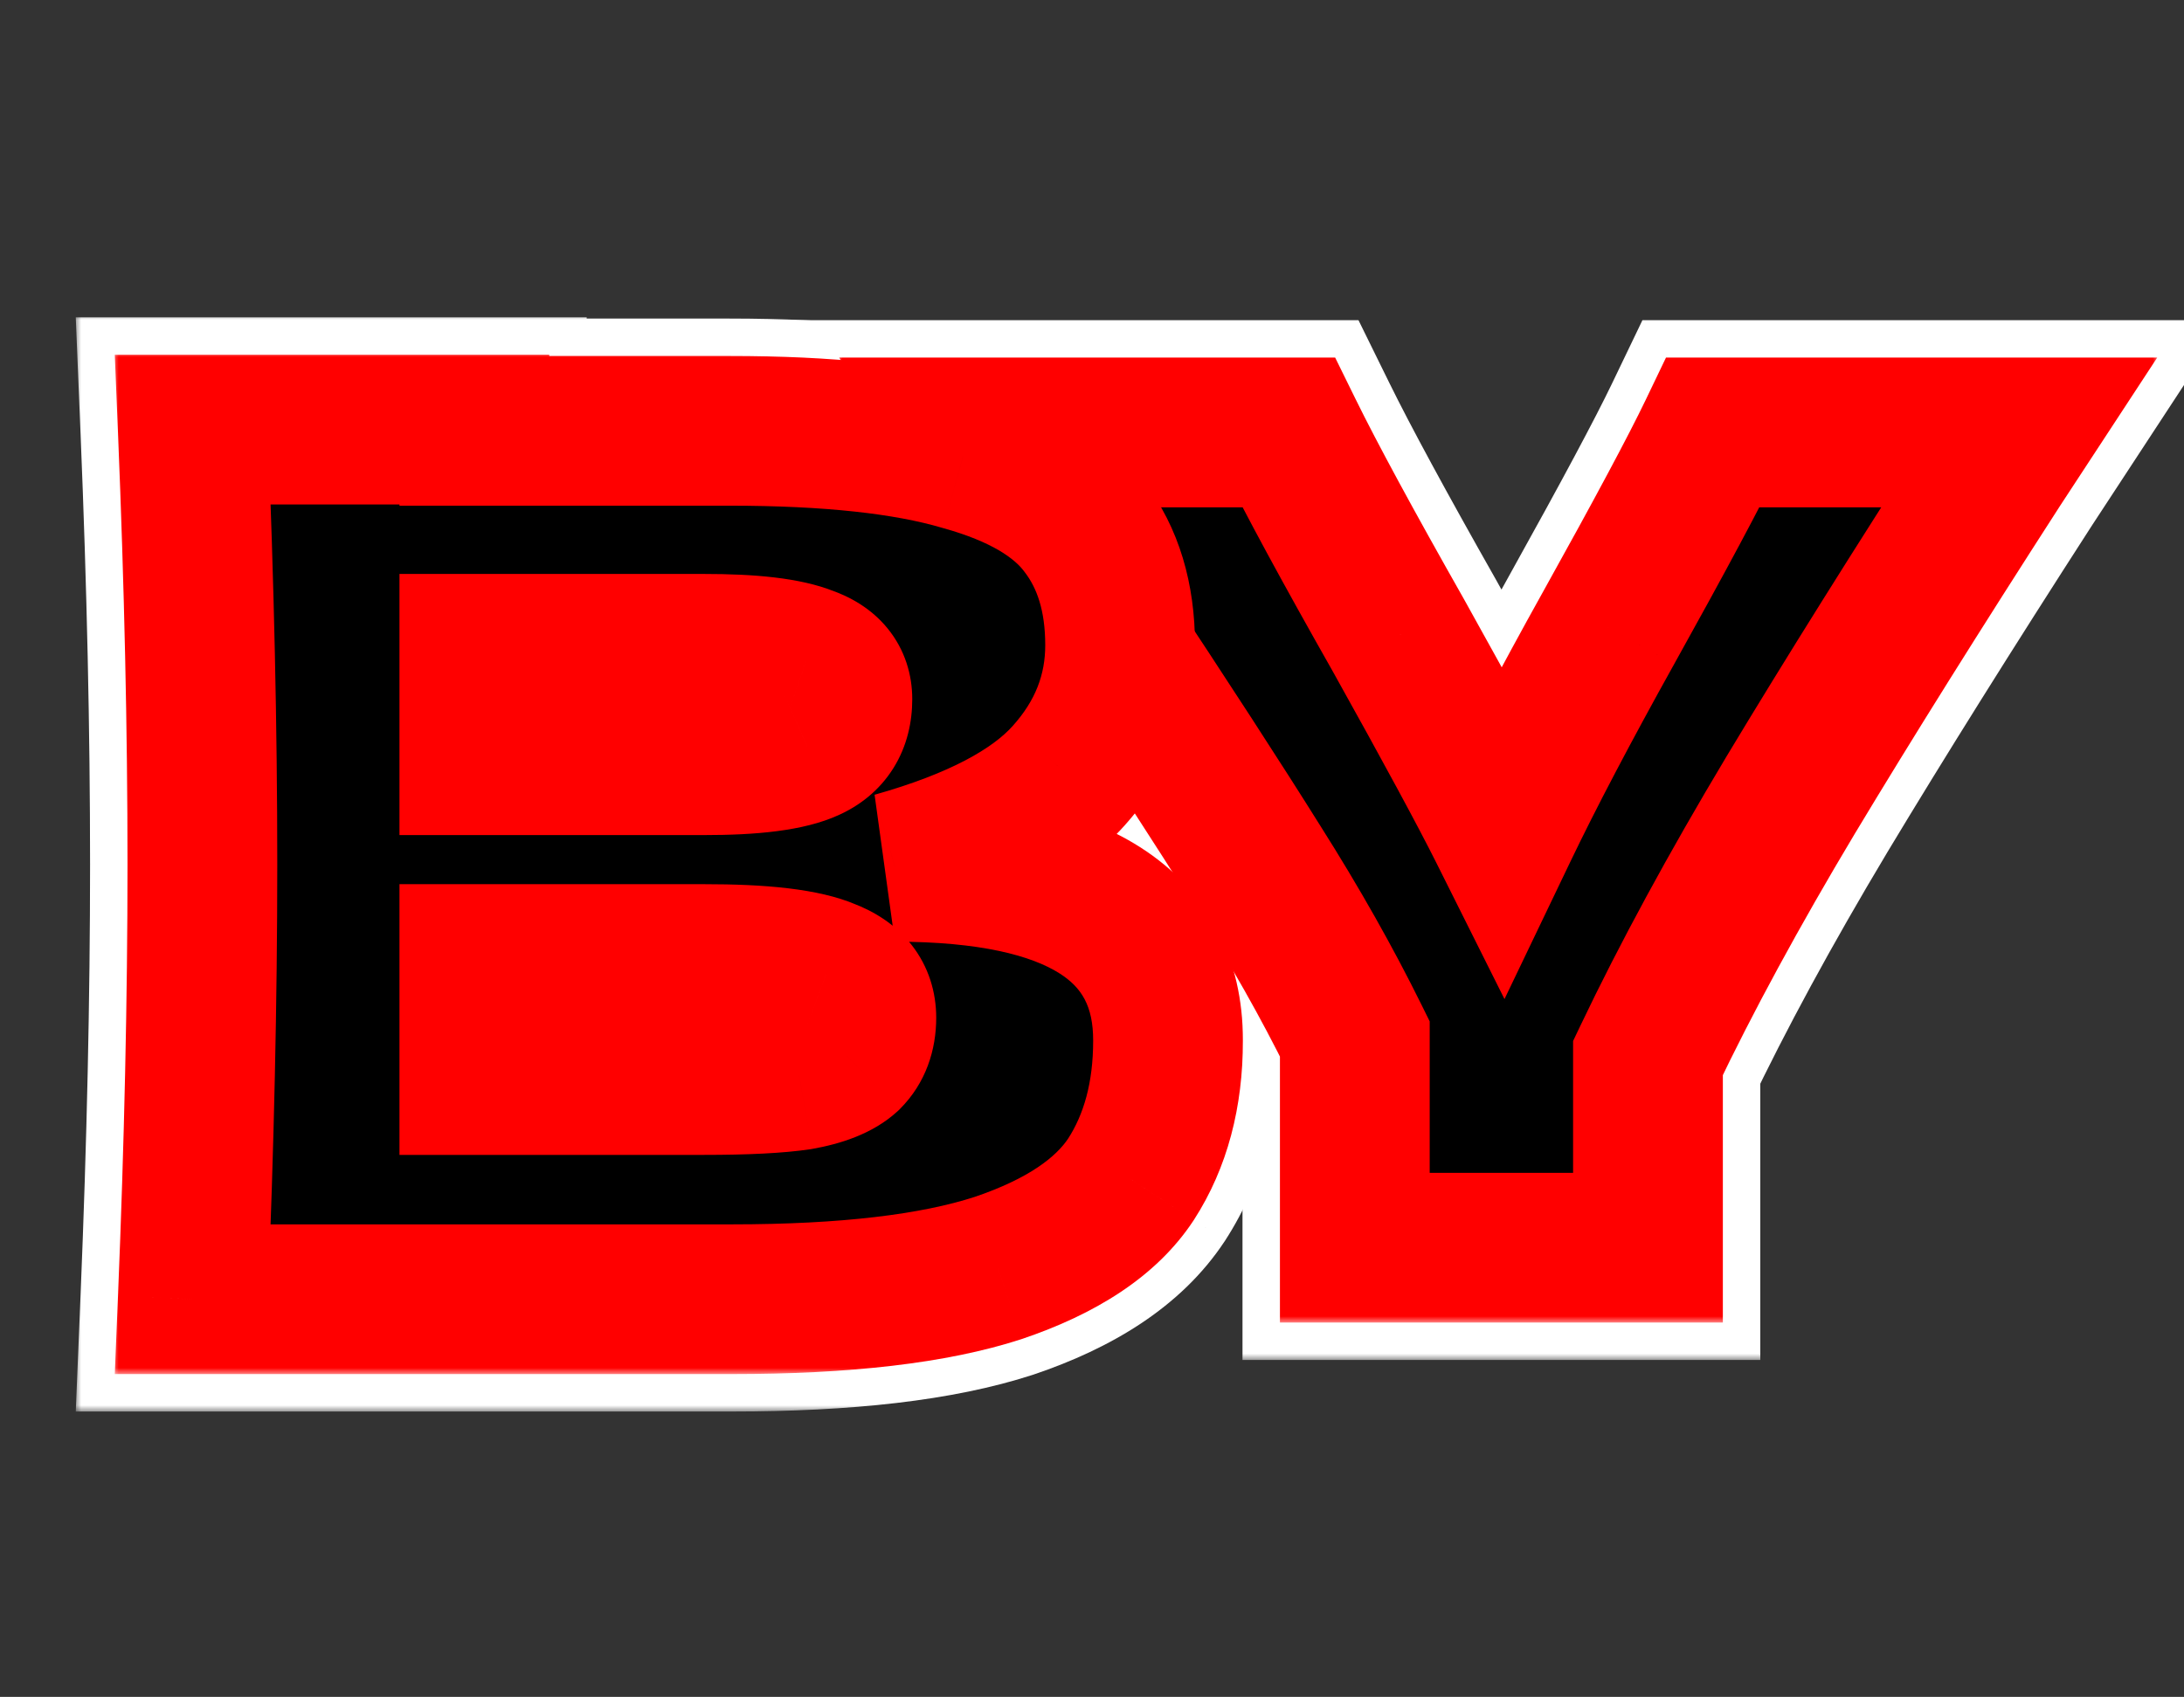 <svg width="175" height="136" viewBox="0 0 175 136" fill="none" xmlns="http://www.w3.org/2000/svg">
<rect x="0" y="0" width="175" height="136" fill="#333333" stroke="none"/>
<mask id="path-1-outside-1_9_5" maskUnits="userSpaceOnUse" x="61" y="25" width="118" height="84" fill="black">
<rect fill="white" x="61" y="25" width="118" height="84"/>
<path d="M161.749 34.66L160.039 37.27C153.619 47.23 148.099 56.05 143.479 63.73C138.919 71.35 135.109 78.37 132.049 84.79L132.049 100H108.559V83.26C106.339 78.76 103.729 74.14 100.729 69.4C97.729 64.6 93.469 58.03 87.949 49.69C83.629 43.33 80.329 38.32 78.049 34.66L103.249 34.66C105.049 38.32 107.989 43.75 112.069 50.95C116.149 58.27 118.939 63.43 120.439 66.43C122.539 62.05 125.359 56.68 128.899 50.32C133.039 42.88 135.829 37.66 137.269 34.66L161.749 34.66Z"/>
</mask>
<path d="M161.749 34.66L160.039 37.27C153.619 47.23 148.099 56.05 143.479 63.73C138.919 71.35 135.109 78.37 132.049 84.79L132.049 100H108.559V83.26C106.339 78.76 103.729 74.14 100.729 69.4C97.729 64.6 93.469 58.03 87.949 49.69C83.629 43.33 80.329 38.32 78.049 34.66L103.249 34.66C105.049 38.32 107.989 43.75 112.069 50.95C116.149 58.27 118.939 63.43 120.439 66.43C122.539 62.05 125.359 56.68 128.899 50.32C133.039 42.88 135.829 37.66 137.269 34.66L161.749 34.66Z" fill="black"/>
<path d="M161.749 34.66L169.277 39.592L178.405 25.66H161.749V34.66ZM160.039 37.27L152.511 32.338L152.492 32.366L152.474 32.394L160.039 37.27ZM143.479 63.73L135.767 59.091L135.761 59.1L135.756 59.108L143.479 63.73ZM132.049 84.79L123.924 80.918L123.049 82.755V84.79H132.049ZM132.049 100V109H141.049V100H132.049ZM108.559 100H99.559V109H108.559V100ZM108.559 83.26H117.559V81.161L116.63 79.278L108.559 83.26ZM100.729 69.4L93.097 74.17L93.11 74.192L93.124 74.213L100.729 69.4ZM87.949 49.69L95.454 44.723L95.424 44.678L95.394 44.633L87.949 49.69ZM78.049 34.66V25.66H61.839L70.41 39.419L78.049 34.66ZM103.249 34.66L111.325 30.688L108.852 25.66H103.249V34.66ZM112.069 50.95L119.93 46.568L119.915 46.541L119.899 46.513L112.069 50.95ZM120.439 66.43L112.389 70.455L120.608 86.894L128.554 70.321L120.439 66.43ZM128.899 50.32L136.763 54.697L136.763 54.696L128.899 50.32ZM137.269 34.66V25.66H131.606L129.155 30.765L137.269 34.66ZM154.221 29.728L152.511 32.338L167.567 42.202L169.277 39.592L154.221 29.728ZM152.474 32.394C146.019 42.409 140.447 51.31 135.767 59.091L151.191 68.369C155.751 60.789 161.219 52.051 167.604 42.146L152.474 32.394ZM135.756 59.108C131.084 66.915 127.132 74.188 123.924 80.918L140.173 88.662C143.086 82.552 146.753 75.785 151.202 68.352L135.756 59.108ZM123.049 84.79V100H141.049L141.049 84.79H123.049ZM132.049 91H108.559V109H132.049V91ZM117.559 100V83.26H99.559V100H117.559ZM116.63 79.278C114.254 74.462 111.484 69.565 108.334 64.587L93.124 74.213C95.974 78.715 98.424 83.058 100.488 87.242L116.63 79.278ZM108.361 64.63C105.3 59.732 100.99 53.087 95.454 44.723L80.444 54.657C85.948 62.973 90.158 69.468 93.097 74.17L108.361 64.63ZM95.394 44.633C91.098 38.308 87.875 33.412 85.688 29.901L70.41 39.419C72.783 43.228 76.16 48.352 80.504 54.747L95.394 44.633ZM78.049 43.66L103.249 43.66L103.249 25.66L78.049 25.66V43.66ZM95.173 38.632C97.094 42.538 100.141 48.156 104.239 55.387L119.899 46.513C115.837 39.344 113.004 34.102 111.325 30.688L95.173 38.632ZM104.208 55.332C108.29 62.657 110.99 67.656 112.389 70.455L128.489 62.405C126.888 59.204 124.008 53.883 119.93 46.568L104.208 55.332ZM128.554 70.321C130.547 66.165 133.273 60.968 136.763 54.697L121.035 45.943C117.445 52.392 114.531 57.935 112.323 62.539L128.554 70.321ZM136.763 54.696C140.897 47.267 143.811 41.829 145.383 38.555L129.155 30.765C127.847 33.491 125.18 38.493 121.034 45.944L136.763 54.696ZM137.269 43.66L161.749 43.66V25.66L137.269 25.66V43.66Z" fill="white" mask="url(#path-1-outside-1_9_5)"/>
<mask id="path-3-outside-2_9_5" maskUnits="userSpaceOnUse" x="6" y="25.129" width="97" height="88" fill="black">
<rect fill="white" x="6" y="25.129" width="97" height="88"/>
<path d="M71.705 69.473C86.297 69.473 93.593 74.113 93.593 83.393C93.593 87.745 92.601 91.457 90.617 94.529C88.633 97.537 85.081 99.905 79.961 101.633C74.841 103.297 67.737 104.129 58.649 104.129L15.449 104.129C15.961 91.713 16.217 80.097 16.217 69.281C16.217 58.465 15.961 46.849 15.449 34.433L38.009 34.433V34.529L58.457 34.529C66.393 34.529 72.633 35.201 77.177 36.545C81.785 37.825 85.017 39.713 86.873 42.209C88.793 44.705 89.753 47.873 89.753 51.713C89.753 55.617 88.377 59.105 85.625 62.177C82.937 65.185 78.297 67.617 71.705 69.473ZM38.009 52.001V60.929L56.441 60.929C60.409 60.929 63.161 60.577 64.697 59.873C66.297 59.169 67.097 57.889 67.097 56.033C67.097 54.561 66.265 53.537 64.601 52.961C63.001 52.321 60.281 52.001 56.441 52.001L38.009 52.001ZM56.441 86.561C59.769 86.561 62.297 86.433 64.025 86.177C65.817 85.857 67.097 85.345 67.865 84.641C68.633 83.873 69.017 82.849 69.017 81.569C69.017 79.905 68.089 78.721 66.233 78.017C64.441 77.249 61.177 76.865 56.441 76.865L38.009 76.865V86.561L56.441 86.561Z"/>
</mask>
<path d="M71.705 69.473C86.297 69.473 93.593 74.113 93.593 83.393C93.593 87.745 92.601 91.457 90.617 94.529C88.633 97.537 85.081 99.905 79.961 101.633C74.841 103.297 67.737 104.129 58.649 104.129L15.449 104.129C15.961 91.713 16.217 80.097 16.217 69.281C16.217 58.465 15.961 46.849 15.449 34.433L38.009 34.433V34.529L58.457 34.529C66.393 34.529 72.633 35.201 77.177 36.545C81.785 37.825 85.017 39.713 86.873 42.209C88.793 44.705 89.753 47.873 89.753 51.713C89.753 55.617 88.377 59.105 85.625 62.177C82.937 65.185 78.297 67.617 71.705 69.473ZM38.009 52.001V60.929L56.441 60.929C60.409 60.929 63.161 60.577 64.697 59.873C66.297 59.169 67.097 57.889 67.097 56.033C67.097 54.561 66.265 53.537 64.601 52.961C63.001 52.321 60.281 52.001 56.441 52.001L38.009 52.001ZM56.441 86.561C59.769 86.561 62.297 86.433 64.025 86.177C65.817 85.857 67.097 85.345 67.865 84.641C68.633 83.873 69.017 82.849 69.017 81.569C69.017 79.905 68.089 78.721 66.233 78.017C64.441 77.249 61.177 76.865 56.441 76.865L38.009 76.865V86.561L56.441 86.561Z" fill="black"/>
<path d="M71.705 69.473L69.266 60.809L71.705 78.473V69.473ZM90.617 94.529L98.13 99.484L98.154 99.448L98.178 99.411L90.617 94.529ZM79.961 101.633L82.743 110.192L82.791 110.176L82.839 110.16L79.961 101.633ZM15.449 104.129L6.457 103.758L6.071 113.129H15.449L15.449 104.129ZM15.449 34.433L15.449 25.433L6.071 25.433L6.457 34.803L15.449 34.433ZM38.009 34.433L47.009 34.433V25.433L38.009 25.433V34.433ZM38.009 34.529H29.009L29.009 43.529H38.009V34.529ZM77.177 36.545L74.625 45.175L74.697 45.196L74.769 45.216L77.177 36.545ZM86.873 42.209L79.651 47.579L79.695 47.638L79.74 47.696L86.873 42.209ZM85.625 62.177L78.922 56.171L78.915 56.18L85.625 62.177ZM38.009 52.001V43.001H29.009V52.001H38.009ZM38.009 60.929H29.009V69.929H38.009V60.929ZM64.697 59.873L61.073 51.635L61.01 51.662L60.947 51.691L64.697 59.873ZM64.601 52.961L61.259 61.317L61.456 61.396L61.657 61.465L64.601 52.961ZM64.025 86.177L65.344 95.079L65.476 95.06L65.608 95.036L64.025 86.177ZM67.865 84.641L73.947 91.275L74.091 91.143L74.229 91.005L67.865 84.641ZM66.233 78.017L62.688 86.289L62.863 86.364L63.041 86.432L66.233 78.017ZM38.009 76.865V67.865H29.009V76.865H38.009ZM38.009 86.561H29.009V95.561H38.009V86.561ZM71.705 78.473C78.337 78.473 81.77 79.579 83.292 80.547C83.924 80.949 84.144 81.271 84.254 81.481C84.378 81.717 84.593 82.265 84.593 83.393H102.593C102.593 75.945 99.417 69.47 92.951 65.358C87.176 61.686 79.665 60.473 71.705 60.473V78.473ZM84.593 83.393C84.593 86.346 83.935 88.286 83.057 89.646L98.178 99.411C101.268 94.627 102.593 89.143 102.593 83.393H84.593ZM83.104 89.573C82.656 90.254 81.21 91.712 77.083 93.105L82.839 110.16C88.953 108.097 94.611 104.819 98.13 99.484L83.104 89.573ZM77.18 93.073C73.366 94.313 67.348 95.129 58.649 95.129L58.649 113.129C68.127 113.129 76.317 112.281 82.743 110.192L77.18 93.073ZM58.649 95.129L15.449 95.129L15.449 113.129L58.649 113.129L58.649 95.129ZM24.442 104.499C24.958 91.978 25.217 80.237 25.217 69.281L7.217 69.281C7.217 79.956 6.965 91.448 6.457 103.758L24.442 104.499ZM25.217 69.281C25.217 58.324 24.958 46.584 24.442 34.062L6.457 34.803C6.965 47.114 7.217 58.605 7.217 69.281L25.217 69.281ZM15.449 43.433L38.009 43.433V25.433L15.449 25.433L15.449 43.433ZM29.009 34.433V34.529L47.009 34.529V34.433L29.009 34.433ZM38.009 43.529L58.457 43.529V25.529L38.009 25.529V43.529ZM58.457 43.529C66.028 43.529 71.28 44.186 74.625 45.175L79.73 27.914C73.986 26.215 66.759 25.529 58.457 25.529V43.529ZM74.769 45.216C78.429 46.233 79.479 47.347 79.651 47.579L94.096 36.838C90.556 32.078 85.142 29.416 79.586 27.873L74.769 45.216ZM79.74 47.696C80.203 48.298 80.753 49.41 80.753 51.713L98.753 51.713C98.753 46.335 97.384 41.111 94.007 36.721L79.74 47.696ZM80.753 51.713C80.753 53.267 80.286 54.648 78.922 56.171L92.329 68.182C96.468 63.561 98.753 57.966 98.753 51.713L80.753 51.713ZM78.915 56.18C77.913 57.301 75.23 59.13 69.266 60.809L74.144 78.136C81.364 76.103 87.962 73.069 92.336 68.174L78.915 56.18ZM29.009 52.001V60.929H47.009V52.001L29.009 52.001ZM38.009 69.929L56.441 69.929V51.929L38.009 51.929V69.929ZM56.441 69.929C60.412 69.929 64.954 69.656 68.447 68.054L60.947 51.691C61.365 51.5 61.313 51.613 60.34 51.737C59.465 51.849 58.191 51.929 56.441 51.929V69.929ZM68.322 68.11C70.507 67.149 72.627 65.558 74.129 63.155C75.609 60.788 76.097 58.26 76.097 56.033H58.097C58.097 55.661 58.186 54.701 58.865 53.615C59.568 52.491 60.488 51.892 61.073 51.635L68.322 68.11ZM76.097 56.033C76.097 53.483 75.329 50.788 73.458 48.485C71.687 46.305 69.446 45.114 67.545 44.456L61.657 61.465C61.421 61.384 60.428 60.992 59.488 59.836C58.449 58.557 58.097 57.11 58.097 56.033H76.097ZM67.944 44.604C64.609 43.27 60.364 43.001 56.441 43.001V61.001C58.138 61.001 59.406 61.073 60.31 61.179C61.287 61.294 61.494 61.411 61.259 61.317L67.944 44.604ZM56.441 43.001L38.009 43.001V61.001L56.441 61.001V43.001ZM56.441 95.561C59.892 95.561 62.949 95.434 65.344 95.079L62.706 77.274C61.646 77.431 59.647 77.561 56.441 77.561V95.561ZM65.608 95.036C67.98 94.613 71.294 93.707 73.947 91.275L61.784 78.006C62.108 77.71 62.396 77.514 62.599 77.394C62.8 77.274 62.94 77.215 62.987 77.196C63.062 77.166 62.916 77.232 62.443 77.317L65.608 95.036ZM74.229 91.005C76.984 88.25 78.017 84.777 78.017 81.569H60.017C60.017 81.31 60.057 80.791 60.302 80.136C60.558 79.454 60.971 78.808 61.501 78.277L74.229 91.005ZM78.017 81.569C78.017 78.95 77.243 76.226 75.405 73.881C73.654 71.647 71.41 70.354 69.425 69.602L63.041 86.432C62.913 86.383 62.06 86.034 61.238 84.984C60.327 83.823 60.017 82.523 60.017 81.569H78.017ZM69.779 69.744C66.106 68.17 61.135 67.865 56.441 67.865V85.865C58.597 85.865 60.222 85.954 61.39 86.091C62.665 86.241 62.946 86.4 62.688 86.289L69.779 69.744ZM56.441 67.865L38.009 67.865V85.865L56.441 85.865V67.865ZM29.009 76.865L29.009 86.561H47.009V76.865H29.009ZM38.009 95.561L56.441 95.561V77.561L38.009 77.561V95.561Z" fill="white" mask="url(#path-3-outside-2_9_5)"/>
<mask id="path-5-outside-3_9_5" maskUnits="userSpaceOnUse" x="67" y="28" width="106" height="78" fill="black">
<rect fill="white" x="67" y="28" width="106" height="78"/>
<path d="M161.749 34.66L160.039 37.27C153.619 47.23 148.099 56.05 143.479 63.73C138.919 71.35 135.109 78.37 132.049 84.79L132.049 100H108.559V83.26C106.339 78.76 103.729 74.14 100.729 69.4C97.729 64.6 93.469 58.03 87.949 49.69C83.629 43.33 80.329 38.32 78.049 34.66L103.249 34.66C105.049 38.32 107.989 43.75 112.069 50.95C116.149 58.27 118.939 63.43 120.439 66.43C122.539 62.05 125.359 56.68 128.899 50.32C133.039 42.88 135.829 37.66 137.269 34.66L161.749 34.66Z"/>
</mask>
<path d="M161.749 34.66L160.039 37.27C153.619 47.23 148.099 56.05 143.479 63.73C138.919 71.35 135.109 78.37 132.049 84.79L132.049 100H108.559V83.26C106.339 78.76 103.729 74.14 100.729 69.4C97.729 64.6 93.469 58.03 87.949 49.69C83.629 43.33 80.329 38.32 78.049 34.66L103.249 34.66C105.049 38.32 107.989 43.75 112.069 50.95C116.149 58.27 118.939 63.43 120.439 66.43C122.539 62.05 125.359 56.68 128.899 50.32C133.039 42.88 135.829 37.66 137.269 34.66L161.749 34.66Z" fill="black"/>
<path d="M161.749 34.66L166.768 37.948L172.853 28.66H161.749V34.66ZM160.039 37.27L155.02 33.982L155.008 34.001L154.996 34.019L160.039 37.27ZM143.479 63.73L138.337 60.637L138.33 60.649L143.479 63.73ZM132.049 84.79L126.633 82.208L126.049 83.433V84.79H132.049ZM132.049 100V106H138.049V100H132.049ZM108.559 100H102.559V106H108.559V100ZM108.559 83.26H114.559V81.861L113.94 80.606L108.559 83.26ZM100.729 69.4L95.641 72.58L95.65 72.594L95.659 72.609L100.729 69.4ZM87.949 49.69L92.952 46.378L92.932 46.348L92.912 46.319L87.949 49.69ZM78.049 34.66V28.66H67.242L72.956 37.833L78.049 34.66ZM103.249 34.66L108.633 32.012L106.984 28.66H103.249V34.66ZM112.069 50.95L117.31 48.029L117.299 48.01L117.289 47.992L112.069 50.95ZM120.439 66.43L115.072 69.113L120.552 80.073L125.849 69.024L120.439 66.43ZM128.899 50.32L134.141 53.238L134.142 53.237L128.899 50.32ZM137.269 34.66V28.66H133.493L131.86 32.064L137.269 34.66ZM156.73 31.372L155.02 33.982L165.058 40.558L166.768 37.948L156.73 31.372ZM154.996 34.019C148.552 44.016 142.998 52.89 138.337 60.637L148.62 66.823C153.2 59.21 158.686 50.444 165.082 40.521L154.996 34.019ZM138.33 60.649C133.696 68.393 129.791 75.582 126.633 82.208L137.465 87.372C140.427 81.158 144.142 74.307 148.627 66.811L138.33 60.649ZM126.049 84.79V100H138.049L138.049 84.79H126.049ZM132.049 94H108.559V106H132.049V94ZM114.559 100V83.26H102.559V100H114.559ZM113.94 80.606C111.616 75.895 108.899 71.09 105.799 66.191L95.659 72.609C98.559 77.19 101.062 81.625 103.178 85.915L113.94 80.606ZM105.817 66.22C102.776 61.355 98.483 54.734 92.952 46.378L82.945 53.002C88.455 61.325 92.682 67.845 95.641 72.58L105.817 66.22ZM92.912 46.319C88.608 39.982 85.359 35.048 83.141 31.488L72.956 37.833C75.298 41.592 78.65 46.678 82.986 53.061L92.912 46.319ZM78.049 40.66L103.249 40.66L103.249 28.66L78.049 28.66V40.66ZM97.865 37.308C99.746 41.132 102.757 46.687 106.849 53.908L117.289 47.992C113.221 40.813 110.352 35.508 108.633 32.012L97.865 37.308ZM106.828 53.871C110.91 61.194 113.639 66.248 115.072 69.113L125.805 63.747C124.238 60.612 121.388 55.346 117.31 48.029L106.828 53.871ZM125.849 69.024C127.878 64.793 130.635 59.538 134.141 53.238L123.656 47.402C120.083 53.822 117.2 59.307 115.029 63.836L125.849 69.024ZM134.142 53.237C138.278 45.805 141.15 40.439 142.678 37.256L131.86 32.064C130.508 34.881 127.8 39.955 123.656 47.403L134.142 53.237ZM137.269 40.66L161.749 40.66V28.66L137.269 28.66V40.66Z" fill="#FF0000" mask="url(#path-5-outside-3_9_5)"/>
<mask id="path-7-outside-4_9_5" maskUnits="userSpaceOnUse" x="9" y="28.129" width="91" height="82" fill="black">
<rect fill="white" x="9" y="28.129" width="91" height="82"/>
<path d="M71.705 69.473C86.297 69.473 93.593 74.113 93.593 83.393C93.593 87.745 92.601 91.457 90.617 94.529C88.633 97.537 85.081 99.905 79.961 101.633C74.841 103.297 67.737 104.129 58.649 104.129L15.449 104.129C15.961 91.713 16.217 80.097 16.217 69.281C16.217 58.465 15.961 46.849 15.449 34.433L38.009 34.433V34.529L58.457 34.529C66.393 34.529 72.633 35.201 77.177 36.545C81.785 37.825 85.017 39.713 86.873 42.209C88.793 44.705 89.753 47.873 89.753 51.713C89.753 55.617 88.377 59.105 85.625 62.177C82.937 65.185 78.297 67.617 71.705 69.473ZM38.009 52.001V60.929L56.441 60.929C60.409 60.929 63.161 60.577 64.697 59.873C66.297 59.169 67.097 57.889 67.097 56.033C67.097 54.561 66.265 53.537 64.601 52.961C63.001 52.321 60.281 52.001 56.441 52.001L38.009 52.001ZM56.441 86.561C59.769 86.561 62.297 86.433 64.025 86.177C65.817 85.857 67.097 85.345 67.865 84.641C68.633 83.873 69.017 82.849 69.017 81.569C69.017 79.905 68.089 78.721 66.233 78.017C64.441 77.249 61.177 76.865 56.441 76.865L38.009 76.865V86.561L56.441 86.561Z"/>
</mask>
<path d="M71.705 69.473C86.297 69.473 93.593 74.113 93.593 83.393C93.593 87.745 92.601 91.457 90.617 94.529C88.633 97.537 85.081 99.905 79.961 101.633C74.841 103.297 67.737 104.129 58.649 104.129L15.449 104.129C15.961 91.713 16.217 80.097 16.217 69.281C16.217 58.465 15.961 46.849 15.449 34.433L38.009 34.433V34.529L58.457 34.529C66.393 34.529 72.633 35.201 77.177 36.545C81.785 37.825 85.017 39.713 86.873 42.209C88.793 44.705 89.753 47.873 89.753 51.713C89.753 55.617 88.377 59.105 85.625 62.177C82.937 65.185 78.297 67.617 71.705 69.473ZM38.009 52.001V60.929L56.441 60.929C60.409 60.929 63.161 60.577 64.697 59.873C66.297 59.169 67.097 57.889 67.097 56.033C67.097 54.561 66.265 53.537 64.601 52.961C63.001 52.321 60.281 52.001 56.441 52.001L38.009 52.001ZM56.441 86.561C59.769 86.561 62.297 86.433 64.025 86.177C65.817 85.857 67.097 85.345 67.865 84.641C68.633 83.873 69.017 82.849 69.017 81.569C69.017 79.905 68.089 78.721 66.233 78.017C64.441 77.249 61.177 76.865 56.441 76.865L38.009 76.865V86.561L56.441 86.561Z" fill="black"/>
<path d="M71.705 69.473L70.079 63.697L71.705 75.473V69.473ZM90.617 94.529L95.626 97.832L95.642 97.808L95.658 97.784L90.617 94.529ZM79.961 101.633L81.816 107.339L81.848 107.328L81.88 107.318L79.961 101.633ZM15.449 104.129L9.454 103.881L9.197 110.129H15.449L15.449 104.129ZM15.449 34.433L15.449 28.433H9.197L9.454 34.68L15.449 34.433ZM38.009 34.433L44.009 34.433V28.433L38.009 28.433V34.433ZM38.009 34.529H32.009V40.529H38.009V34.529ZM77.177 36.545L75.476 42.298L75.523 42.312L75.572 42.326L77.177 36.545ZM86.873 42.209L82.059 45.789L82.088 45.828L82.118 45.867L86.873 42.209ZM85.625 62.177L81.156 58.173L81.151 58.179L85.625 62.177ZM38.009 52.001V46.001H32.009V52.001H38.009ZM38.009 60.929H32.009V66.929H38.009V60.929ZM64.697 59.873L62.281 54.381L62.239 54.399L62.197 54.418L64.697 59.873ZM64.601 52.961L62.373 58.532L62.505 58.584L62.639 58.63L64.601 52.961ZM64.025 86.177L64.905 92.112L64.993 92.099L65.08 92.083L64.025 86.177ZM67.865 84.641L71.92 89.064L72.016 88.975L72.108 88.883L67.865 84.641ZM66.233 78.017L63.87 83.531L63.987 83.582L64.106 83.627L66.233 78.017ZM38.009 76.865V70.865H32.009V76.865H38.009ZM38.009 86.561H32.009V92.561H38.009V86.561ZM71.705 75.473C78.559 75.473 82.671 76.597 84.902 78.016C86.671 79.141 87.593 80.624 87.593 83.393H99.593C99.593 76.881 96.868 71.404 91.341 67.89C86.275 64.668 79.444 63.473 71.705 63.473V75.473ZM87.593 83.393C87.593 86.812 86.824 89.343 85.577 91.273L95.658 97.784C98.379 93.57 99.593 88.677 99.593 83.393H87.593ZM85.609 91.225C84.648 92.681 82.501 94.443 78.043 95.948L81.88 107.318C87.662 105.366 92.619 102.392 95.626 97.832L85.609 91.225ZM78.107 95.926C73.858 97.307 67.478 98.129 58.649 98.129V110.129C67.997 110.129 75.825 109.286 81.816 107.339L78.107 95.926ZM58.649 98.129L15.449 98.129L15.449 110.129L58.649 110.129V98.129ZM21.444 104.376C21.959 91.889 22.217 80.19 22.217 69.281L10.217 69.281C10.217 80.003 9.964 91.536 9.454 103.881L21.444 104.376ZM22.217 69.281C22.217 58.371 21.959 46.672 21.444 34.185L9.454 34.68C9.964 47.025 10.217 58.558 10.217 69.281L22.217 69.281ZM15.449 40.433L38.009 40.433V28.433L15.449 28.433L15.449 40.433ZM32.009 34.433V34.529L44.009 34.529V34.433L32.009 34.433ZM38.009 40.529L58.457 40.529V28.529L38.009 28.529V40.529ZM58.457 40.529C66.15 40.529 71.731 41.191 75.476 42.298L78.879 30.791C73.535 29.21 66.637 28.529 58.457 28.529V40.529ZM75.572 42.326C79.548 43.43 81.325 44.802 82.059 45.789L91.688 38.628C88.71 34.623 84.023 32.219 78.783 30.764L75.572 42.326ZM82.118 45.867C83.066 47.1 83.753 48.898 83.753 51.713L95.753 51.713C95.753 46.847 94.52 42.309 91.629 38.55L82.118 45.867ZM83.753 51.713C83.753 54.05 82.983 56.134 81.156 58.173L90.094 66.18C93.771 62.075 95.753 57.183 95.753 51.713L83.753 51.713ZM81.151 58.179C79.588 59.929 76.253 61.959 70.079 63.697L73.332 75.248C80.342 73.274 86.287 70.441 90.099 66.175L81.151 58.179ZM32.009 52.001V60.929H44.009V52.001L32.009 52.001ZM38.009 66.929L56.441 66.929V54.929L38.009 54.929V66.929ZM56.441 66.929C60.411 66.929 64.356 66.629 67.197 65.327L62.197 54.418C62.22 54.408 61.828 54.571 60.72 54.713C59.678 54.846 58.269 54.929 56.441 54.929V66.929ZM67.114 65.365C68.837 64.606 70.451 63.38 71.585 61.565C72.705 59.773 73.097 57.827 73.097 56.033H61.097C61.097 56.094 61.09 55.716 61.409 55.205C61.744 54.669 62.158 54.435 62.281 54.381L67.114 65.365ZM73.097 56.033C73.097 54.088 72.516 52.083 71.13 50.377C69.811 48.753 68.108 47.825 66.564 47.291L62.639 58.63C62.758 58.672 62.304 58.544 61.817 57.944C61.263 57.262 61.097 56.505 61.097 56.033H73.097ZM66.83 47.39C64.073 46.287 60.336 46.001 56.441 46.001V58.001C60.227 58.001 61.929 58.354 62.373 58.532L66.83 47.39ZM56.441 46.001L38.009 46.001V58.001L56.441 58.001V46.001ZM56.441 92.561C59.851 92.561 62.732 92.434 64.905 92.112L63.146 80.241C61.863 80.431 59.688 80.561 56.441 80.561V92.561ZM65.08 92.083C67.259 91.694 69.895 90.92 71.92 89.064L63.811 80.218C64.103 79.95 64.273 79.913 64.101 79.982C63.938 80.047 63.584 80.16 62.971 80.27L65.08 92.083ZM72.108 88.883C74.2 86.791 75.017 84.134 75.017 81.569H63.017C63.017 81.609 63.012 81.456 63.111 81.19C63.218 80.906 63.397 80.624 63.623 80.398L72.108 88.883ZM75.017 81.569C75.017 79.546 74.424 77.492 73.044 75.731C71.722 74.045 69.994 73.026 68.361 72.407L64.106 83.627C64.329 83.712 63.993 83.636 63.599 83.134C63.4 82.88 63.241 82.583 63.139 82.269C63.039 81.963 63.017 81.714 63.017 81.569H75.017ZM68.597 72.502C65.551 71.197 61.149 70.865 56.441 70.865V82.865C61.206 82.865 63.331 83.301 63.87 83.531L68.597 72.502ZM56.441 70.865L38.009 70.865V82.865L56.441 82.865V70.865ZM32.009 76.865V86.561H44.009V76.865H32.009ZM38.009 92.561L56.441 92.561V80.561L38.009 80.561V92.561Z" fill="#FF0000" mask="url(#path-7-outside-4_9_5)"/>
</svg>
